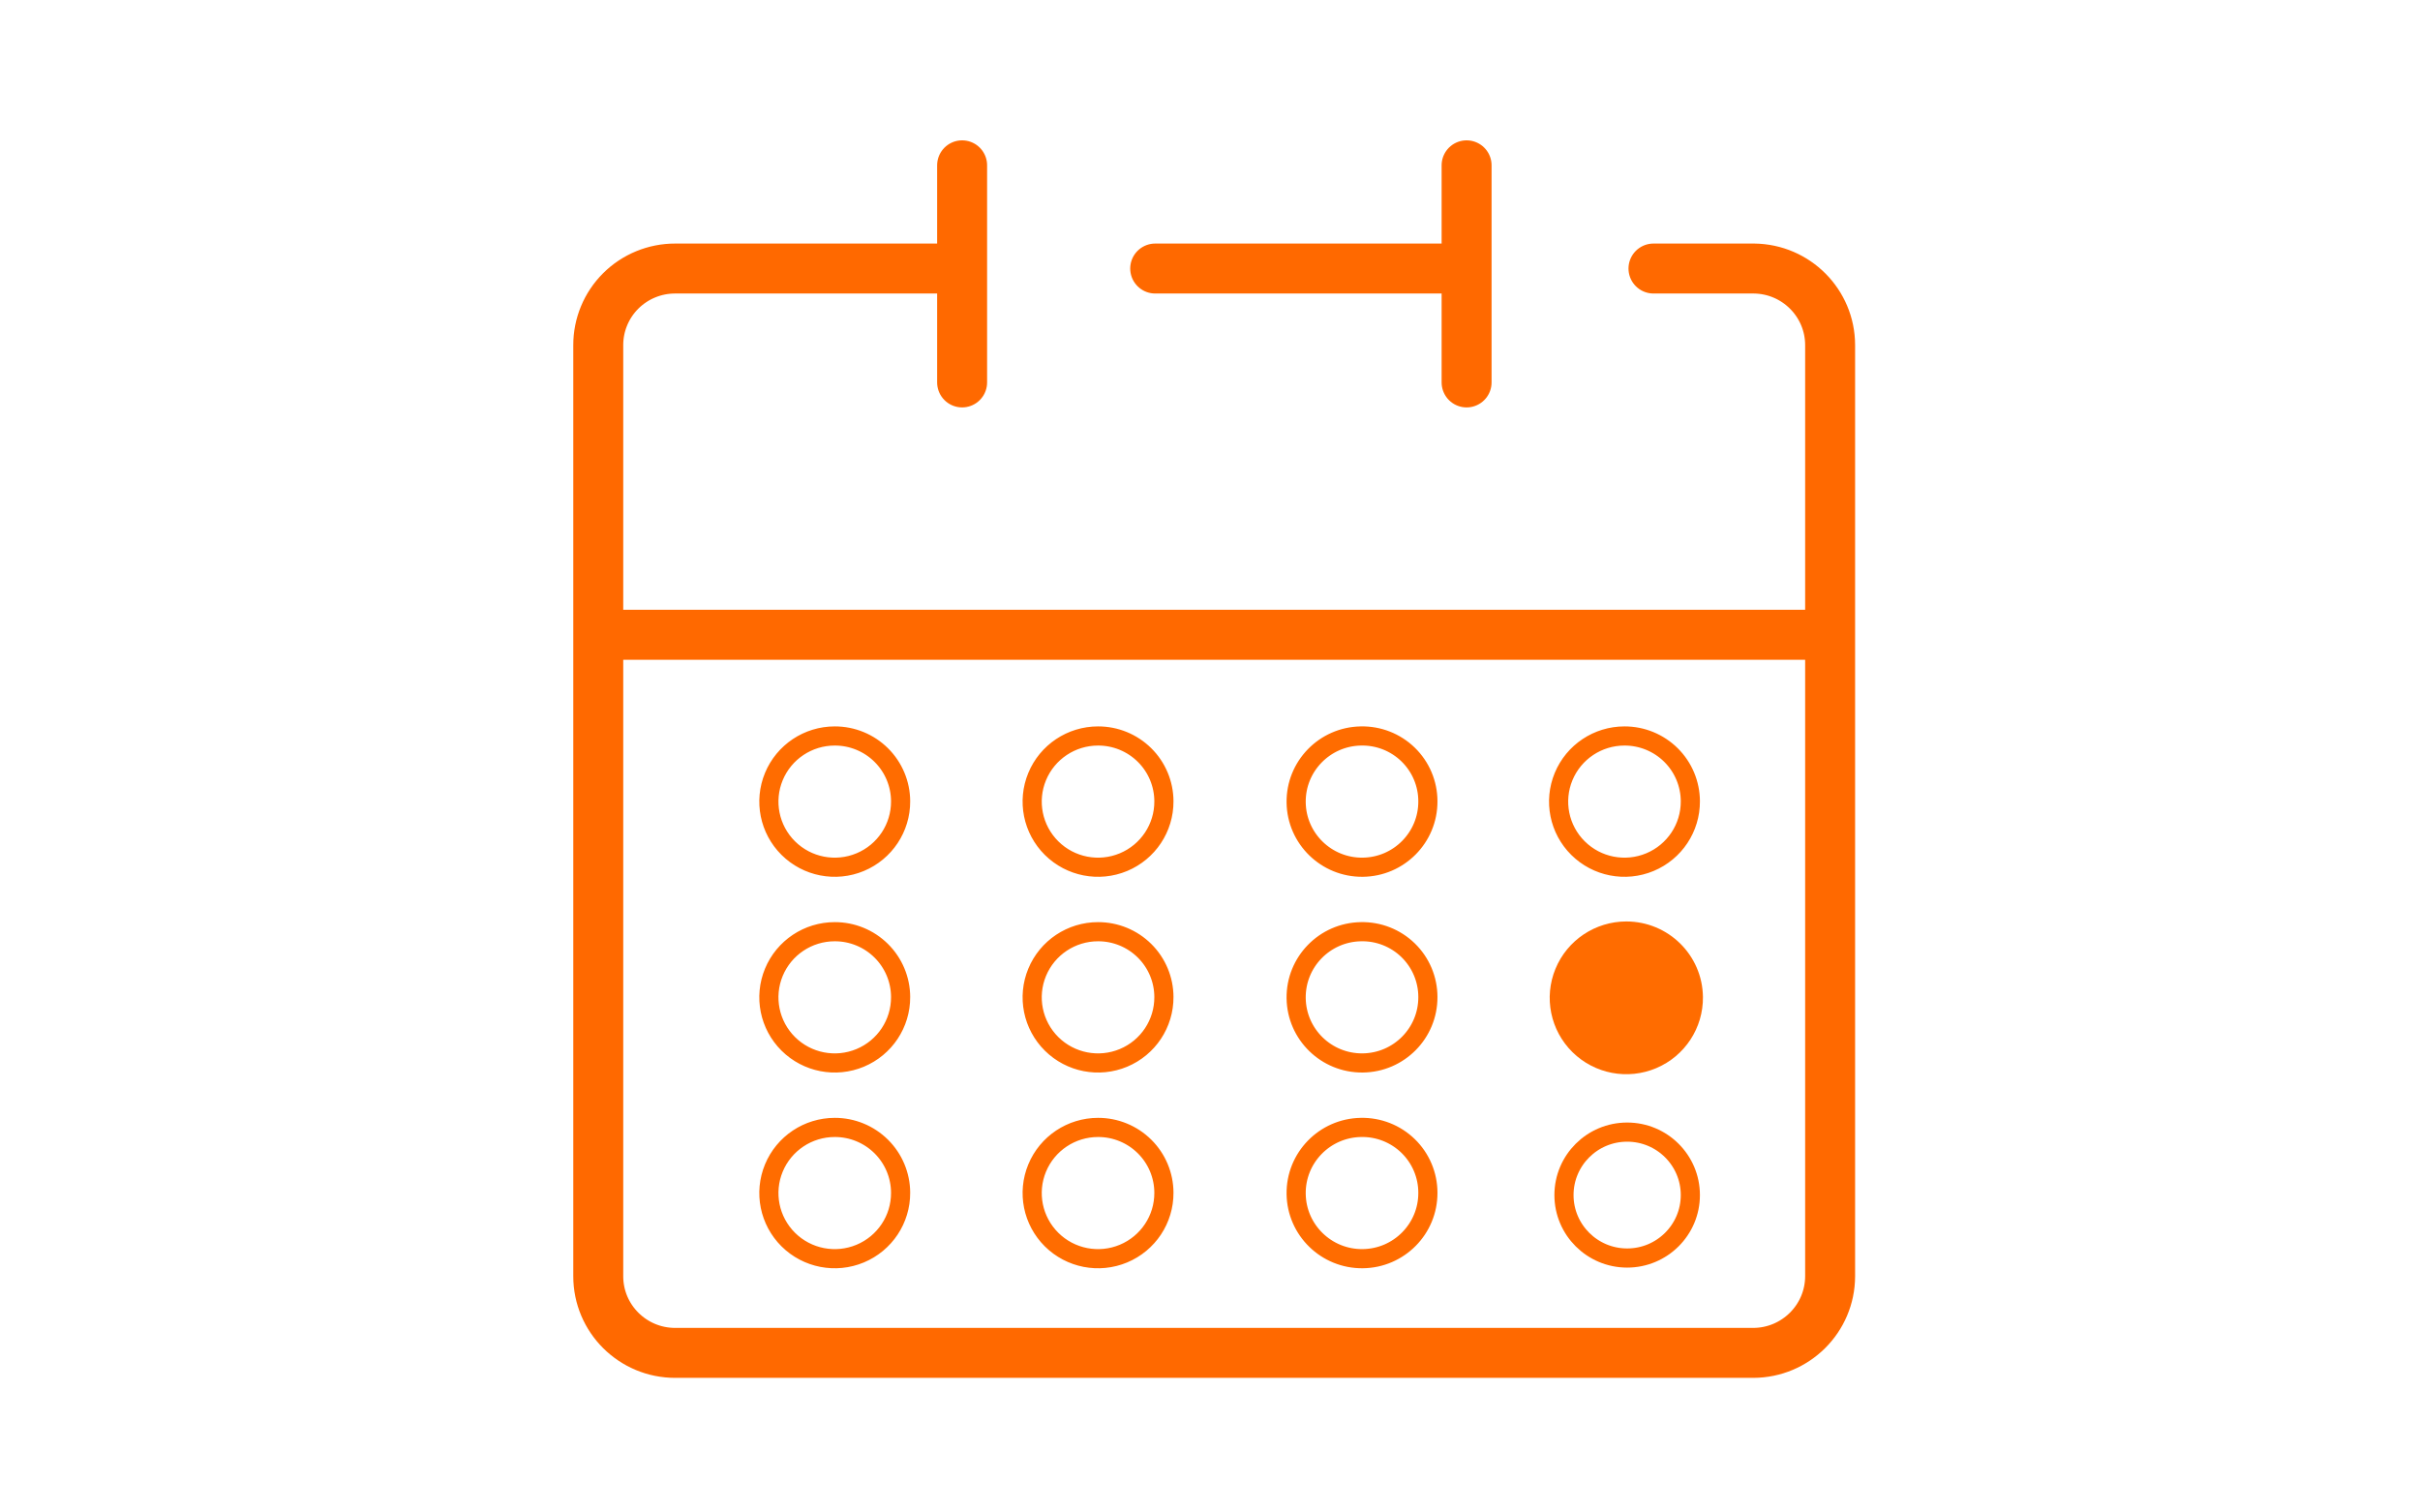 <?xml version="1.0" encoding="UTF-8"?>
<svg width="320px" height="200px" viewBox="0 0 320 200" version="1.1" xmlns="http://www.w3.org/2000/svg" xmlns:xlink="http://www.w3.org/1999/xlink">
    <!-- Generator: Sketch 48.2 (47327) - http://www.bohemiancoding.com/sketch -->
    <title>New calendar</title>
    <desc>Created with Sketch.</desc>
    <defs></defs>
    <g id="Page-1" stroke="none" stroke-width="1" fill="none" fill-rule="evenodd">
        <g id="New-calendar" transform="translate(78, 21)">
            <path d="M145.517,84.955 C145.535,88.469 143.424,91.647 140.171,93.004 C136.918,94.361 133.164,93.63 130.664,91.151 C128.164,88.673 127.411,84.936 128.756,81.688 C130.102,78.439 133.28,76.32 136.807,76.32 C139.111,76.314 141.323,77.221 142.957,78.84 C144.59,80.459 145.511,82.659 145.517,84.955 Z M110.811,136.718 C110.834,141.496 106.977,145.395 102.182,145.439 C97.386,145.483 93.457,141.656 93.392,136.878 C93.327,132.1 97.151,128.169 101.946,128.083 C104.279,128.03 106.534,128.916 108.203,130.541 C109.871,132.166 110.811,134.393 110.811,136.718 Z M110.811,110.836 C110.834,115.615 106.977,119.513 102.182,119.557 C97.386,119.602 93.457,115.775 93.392,110.996 C93.327,106.218 97.151,102.287 101.946,102.202 C104.279,102.148 106.534,103.034 108.203,104.659 C109.871,106.284 110.811,108.511 110.811,110.836 Z M110.811,84.955 C110.834,89.733 106.977,93.632 102.182,93.676 C97.386,93.72 93.457,89.893 93.392,85.115 C93.327,80.337 97.151,76.405 101.946,76.32 C104.279,76.266 106.534,77.153 108.203,78.778 C109.871,80.403 110.811,82.63 110.811,84.955 Z M41.089,136.718 C41.107,140.232 38.996,143.41 35.743,144.767 C32.49,146.125 28.736,145.393 26.236,142.915 C23.736,140.436 22.983,136.7 24.328,133.451 C25.673,130.203 28.852,128.083 32.379,128.083 C34.683,128.077 36.895,128.984 38.528,130.603 C40.162,132.222 41.083,134.422 41.089,136.718 Z M41.089,110.836 C41.107,114.35 38.996,117.529 35.743,118.886 C32.49,120.243 28.736,119.511 26.236,117.033 C23.736,114.554 22.983,110.818 24.328,107.569 C25.673,104.321 28.852,102.202 32.379,102.202 C34.683,102.196 36.895,103.102 38.528,104.722 C40.162,106.341 41.083,108.54 41.089,110.836 Z M41.089,84.955 C41.107,88.469 38.996,91.647 35.743,93.004 C32.49,94.361 28.736,93.63 26.236,91.151 C23.736,88.673 22.983,84.936 24.328,81.688 C25.673,78.439 28.852,76.32 32.379,76.32 C34.683,76.314 36.895,77.221 38.528,78.84 C40.162,80.459 41.083,82.659 41.089,84.955 Z M75.905,136.718 C75.923,140.232 73.813,143.41 70.56,144.767 C67.306,146.125 63.553,145.393 61.053,142.915 C58.553,140.436 57.799,136.7 59.145,133.451 C60.49,130.203 63.669,128.083 67.196,128.083 C69.5,128.077 71.712,128.984 73.345,130.603 C74.979,132.222 75.9,134.422 75.905,136.718 Z M75.905,110.836 C75.923,114.35 73.813,117.529 70.56,118.886 C67.306,120.243 63.553,119.511 61.053,117.033 C58.553,114.554 57.799,110.818 59.145,107.569 C60.49,104.321 63.669,102.202 67.196,102.202 C69.5,102.196 71.712,103.102 73.345,104.722 C74.979,106.341 75.9,108.54 75.905,110.836 Z M75.905,84.955 C75.923,88.469 73.813,91.647 70.56,93.004 C67.306,94.361 63.553,93.63 61.053,91.151 C58.553,88.673 57.799,84.936 59.145,81.688 C60.49,78.439 63.669,76.32 67.196,76.32 C69.5,76.314 71.712,77.221 73.345,78.84 C74.979,80.459 75.9,82.659 75.905,84.955 Z" id="Shape" stroke="#FF6C00" stroke-width="2.532"></path>
            <path d="M145.916,110.836 C145.961,114.419 143.829,117.673 140.521,119.075 C137.212,120.478 133.381,119.749 130.823,117.232 C128.264,114.715 127.485,110.907 128.851,107.592 C130.216,104.278 133.455,102.114 137.051,102.113 C141.904,102.113 145.855,106.001 145.916,110.836" id="Shape" fill="#FF6C00" fill-rule="nonzero"></path>
            <path d="M145.916,110.836 C145.961,114.419 143.829,117.673 140.521,119.075 C137.212,120.478 133.381,119.749 130.823,117.232 C128.264,114.715 127.485,110.907 128.851,107.592 C130.216,104.278 133.455,102.114 137.051,102.113 C141.904,102.113 145.855,106.001 145.916,110.836 Z" id="Shape" stroke="#FF6C00" stroke-width="2.532"></path>
            <ellipse id="Oval" stroke="#FF6C00" stroke-width="2.532" cx="137.162" cy="137.027" rx="8.355" ry="8.325"></ellipse>
            <path d="M1.108,62.938 L164,62.938 M115.93,0.861 L115.93,29.57 M49.222,0.861 L49.222,29.57 M74.753,14.509 L115.93,14.509 M140.641,14.509 L153.938,14.509 C159.513,14.569 164,19.09 164,24.645 L164,147.76 C163.988,153.353 159.441,157.884 153.828,157.896 L11.281,157.896 C5.662,157.896 1.108,153.358 1.108,147.76 L1.108,24.645 C1.102,21.955 2.172,19.373 4.081,17.471 C5.99,15.569 8.581,14.503 11.281,14.509 L49.222,14.509" id="Shape" stroke="#FF6900" stroke-width="6.606" stroke-linecap="round" stroke-linejoin="round"></path>
        </g>
    </g>
</svg>